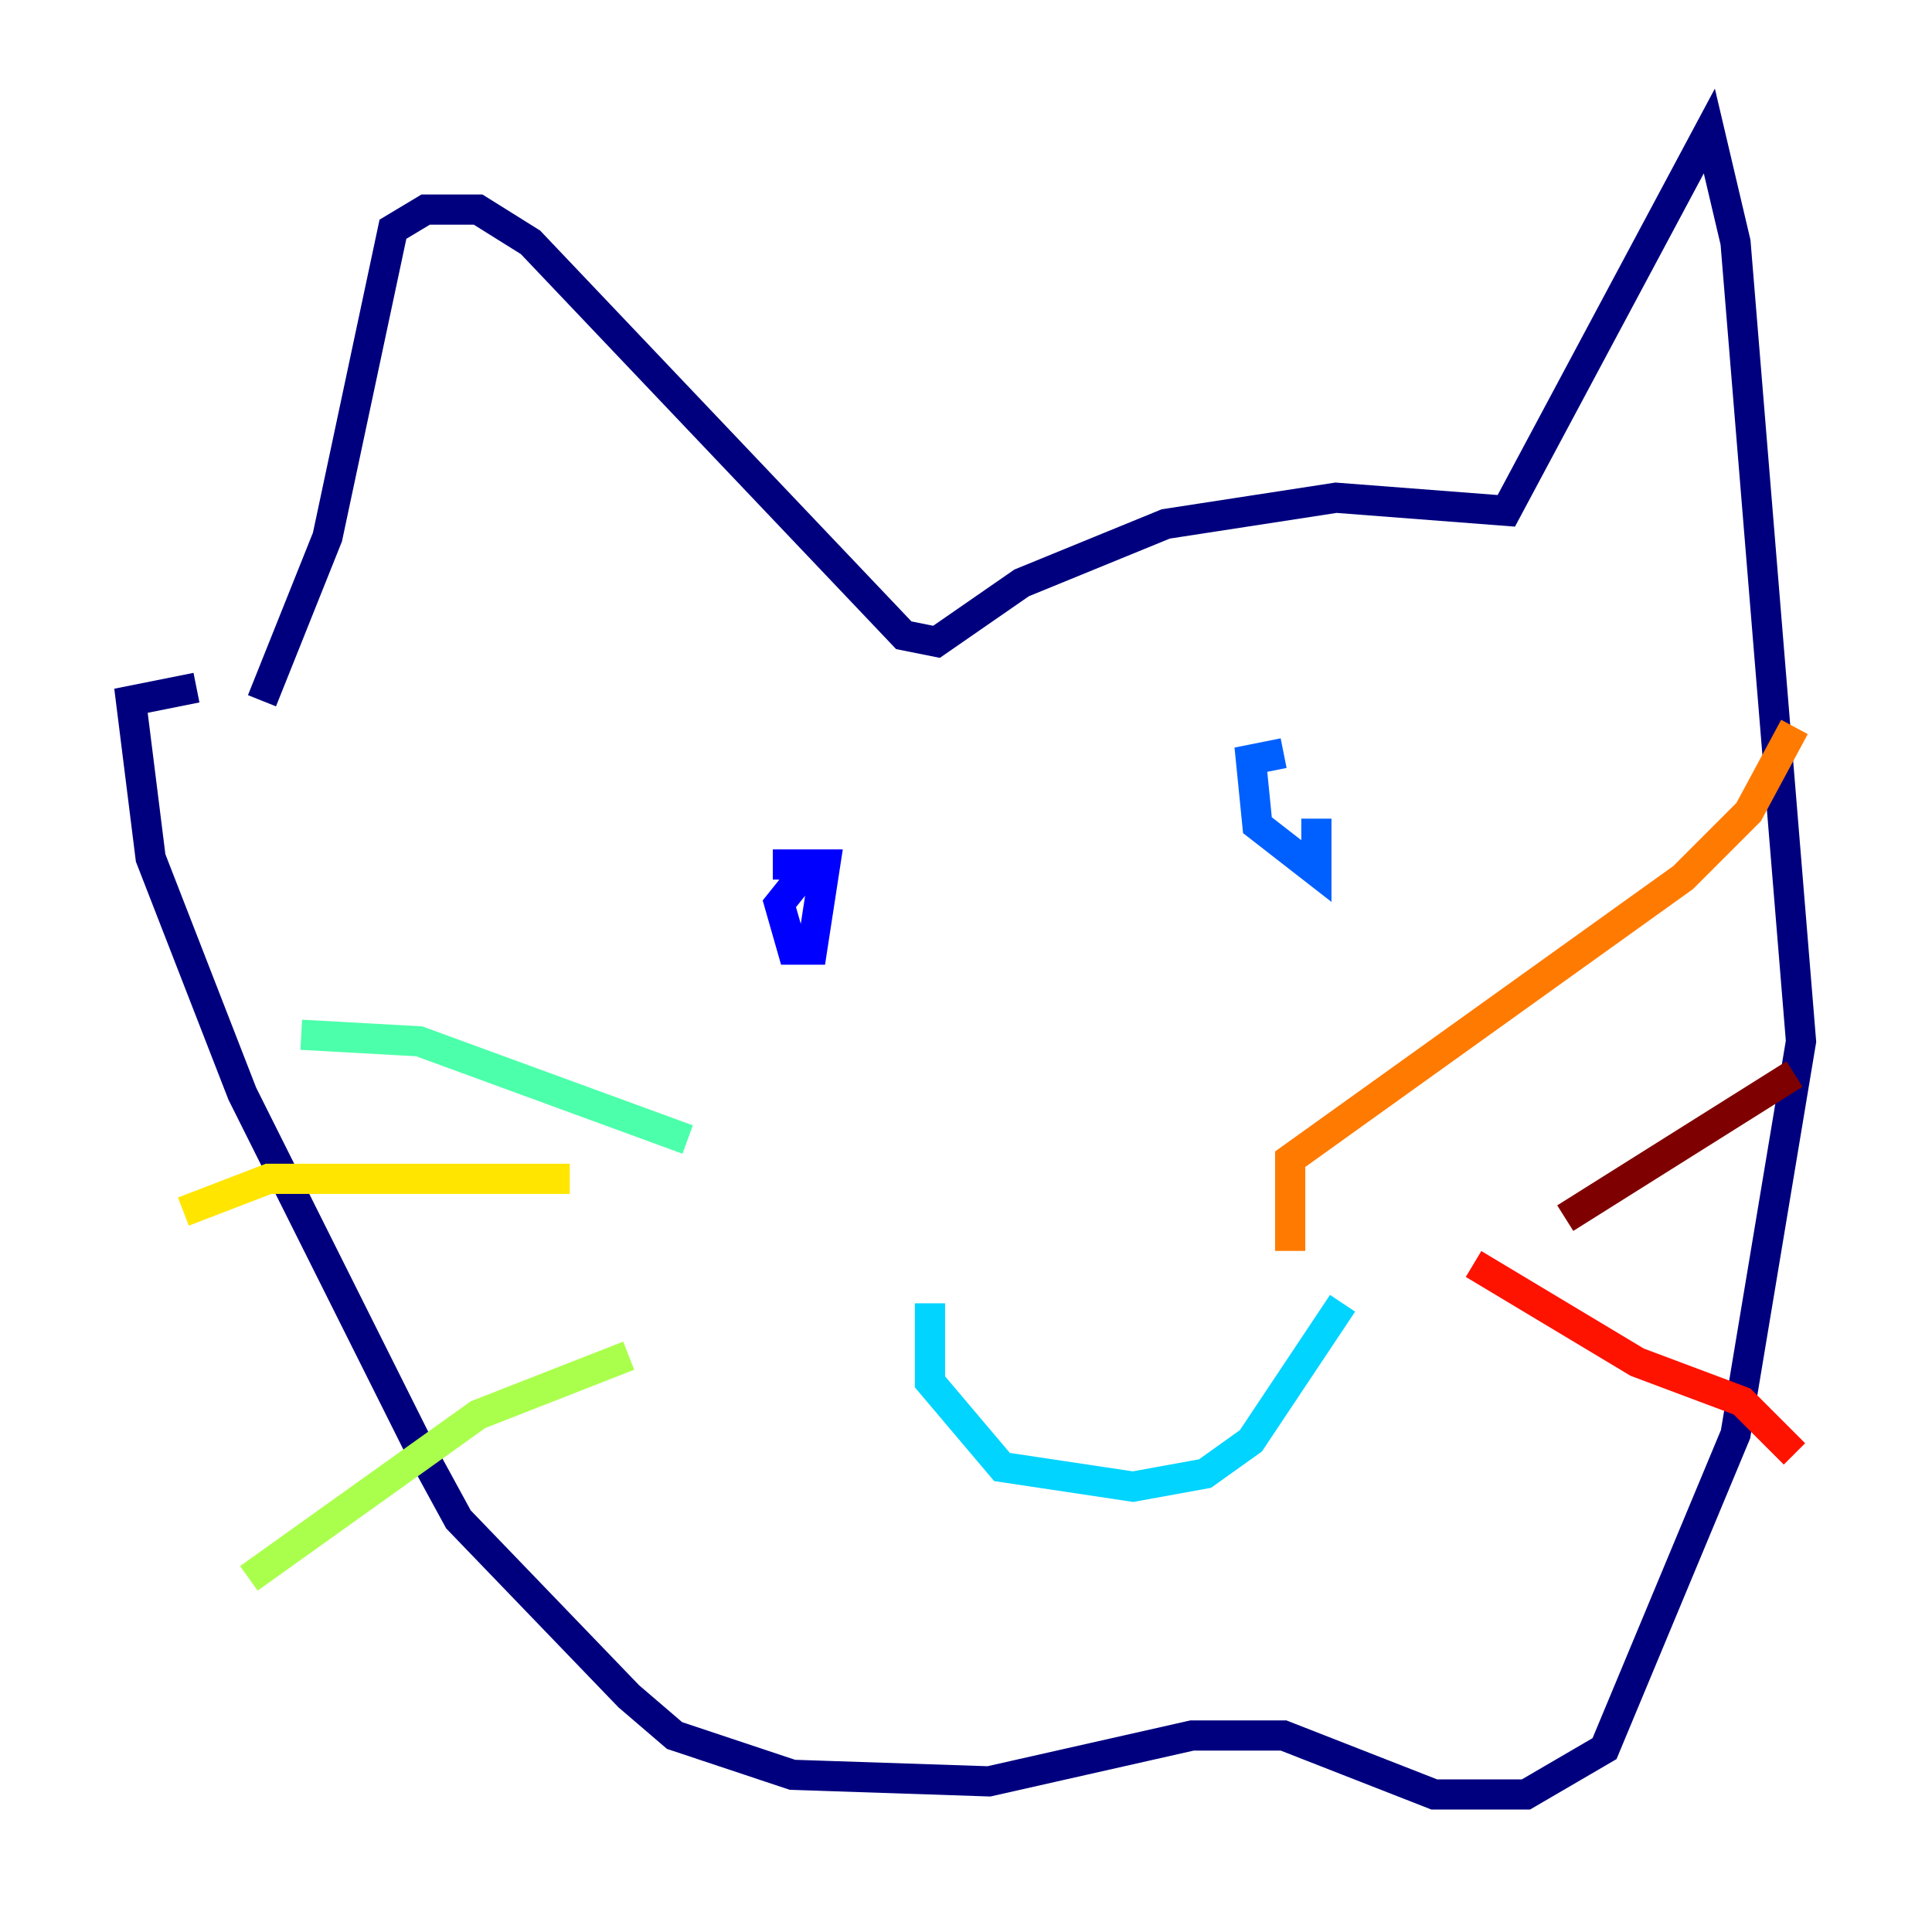 <?xml version="1.0" encoding="utf-8" ?>
<svg baseProfile="tiny" height="128" version="1.2" viewBox="0,0,128,128" width="128" xmlns="http://www.w3.org/2000/svg" xmlns:ev="http://www.w3.org/2001/xml-events" xmlns:xlink="http://www.w3.org/1999/xlink"><defs /><polyline fill="none" points="17.356,46.427 21.695,35.58 26.034,15.186 28.203,13.885 31.675,13.885 35.146,16.054 59.878,42.088 62.047,42.522 67.688,38.617 77.234,34.712 88.515,32.976 99.797,33.844 113.248,8.678 114.983,16.054 119.322,68.99 114.983,95.024 106.305,115.851 101.098,118.888 95.024,118.888 85.044,114.983 78.969,114.983 65.519,118.02 52.502,117.586 44.691,114.983 41.654,112.38 30.373,100.664 27.77,95.891 16.054,72.461 9.98,56.841 8.678,46.427 13.017,45.559" stroke="#00007f" stroke-width="2" /><polyline fill="none" points="53.37,57.709 51.634,59.878 52.502,62.915 53.803,62.915 54.671,57.275 51.2,57.275" stroke="#0000fe" stroke-width="2" /><polyline fill="none" points="85.044,49.898 82.875,50.332 83.308,54.671 87.214,57.709 87.214,54.237" stroke="#0060ff" stroke-width="2" /><polyline fill="none" points="61.614,86.346 61.614,91.552 66.386,97.193 75.064,98.495 79.837,97.627 82.875,95.458 88.949,86.346" stroke="#00d4ff" stroke-width="2" /><polyline fill="none" points="45.559,75.498 27.77,68.99 19.959,68.556" stroke="#4cffaa" stroke-width="2" /><polyline fill="none" points="41.654,89.817 31.675,93.722 16.488,104.57" stroke="#aaff4c" stroke-width="2" /><polyline fill="none" points="37.749,78.102 17.79,78.102 12.149,80.271" stroke="#ffe500" stroke-width="2" /><polyline fill="none" points="85.478,82.875 85.478,76.8 111.512,58.142 115.851,53.803 118.888,48.163" stroke="#ff7a00" stroke-width="2" /><polyline fill="none" points="97.627,83.742 108.475,90.251 115.417,92.854 118.888,96.325" stroke="#fe1200" stroke-width="2" /><polyline fill="none" points="103.702,80.705 118.888,71.159" stroke="#7f0000" stroke-width="2" /></svg>